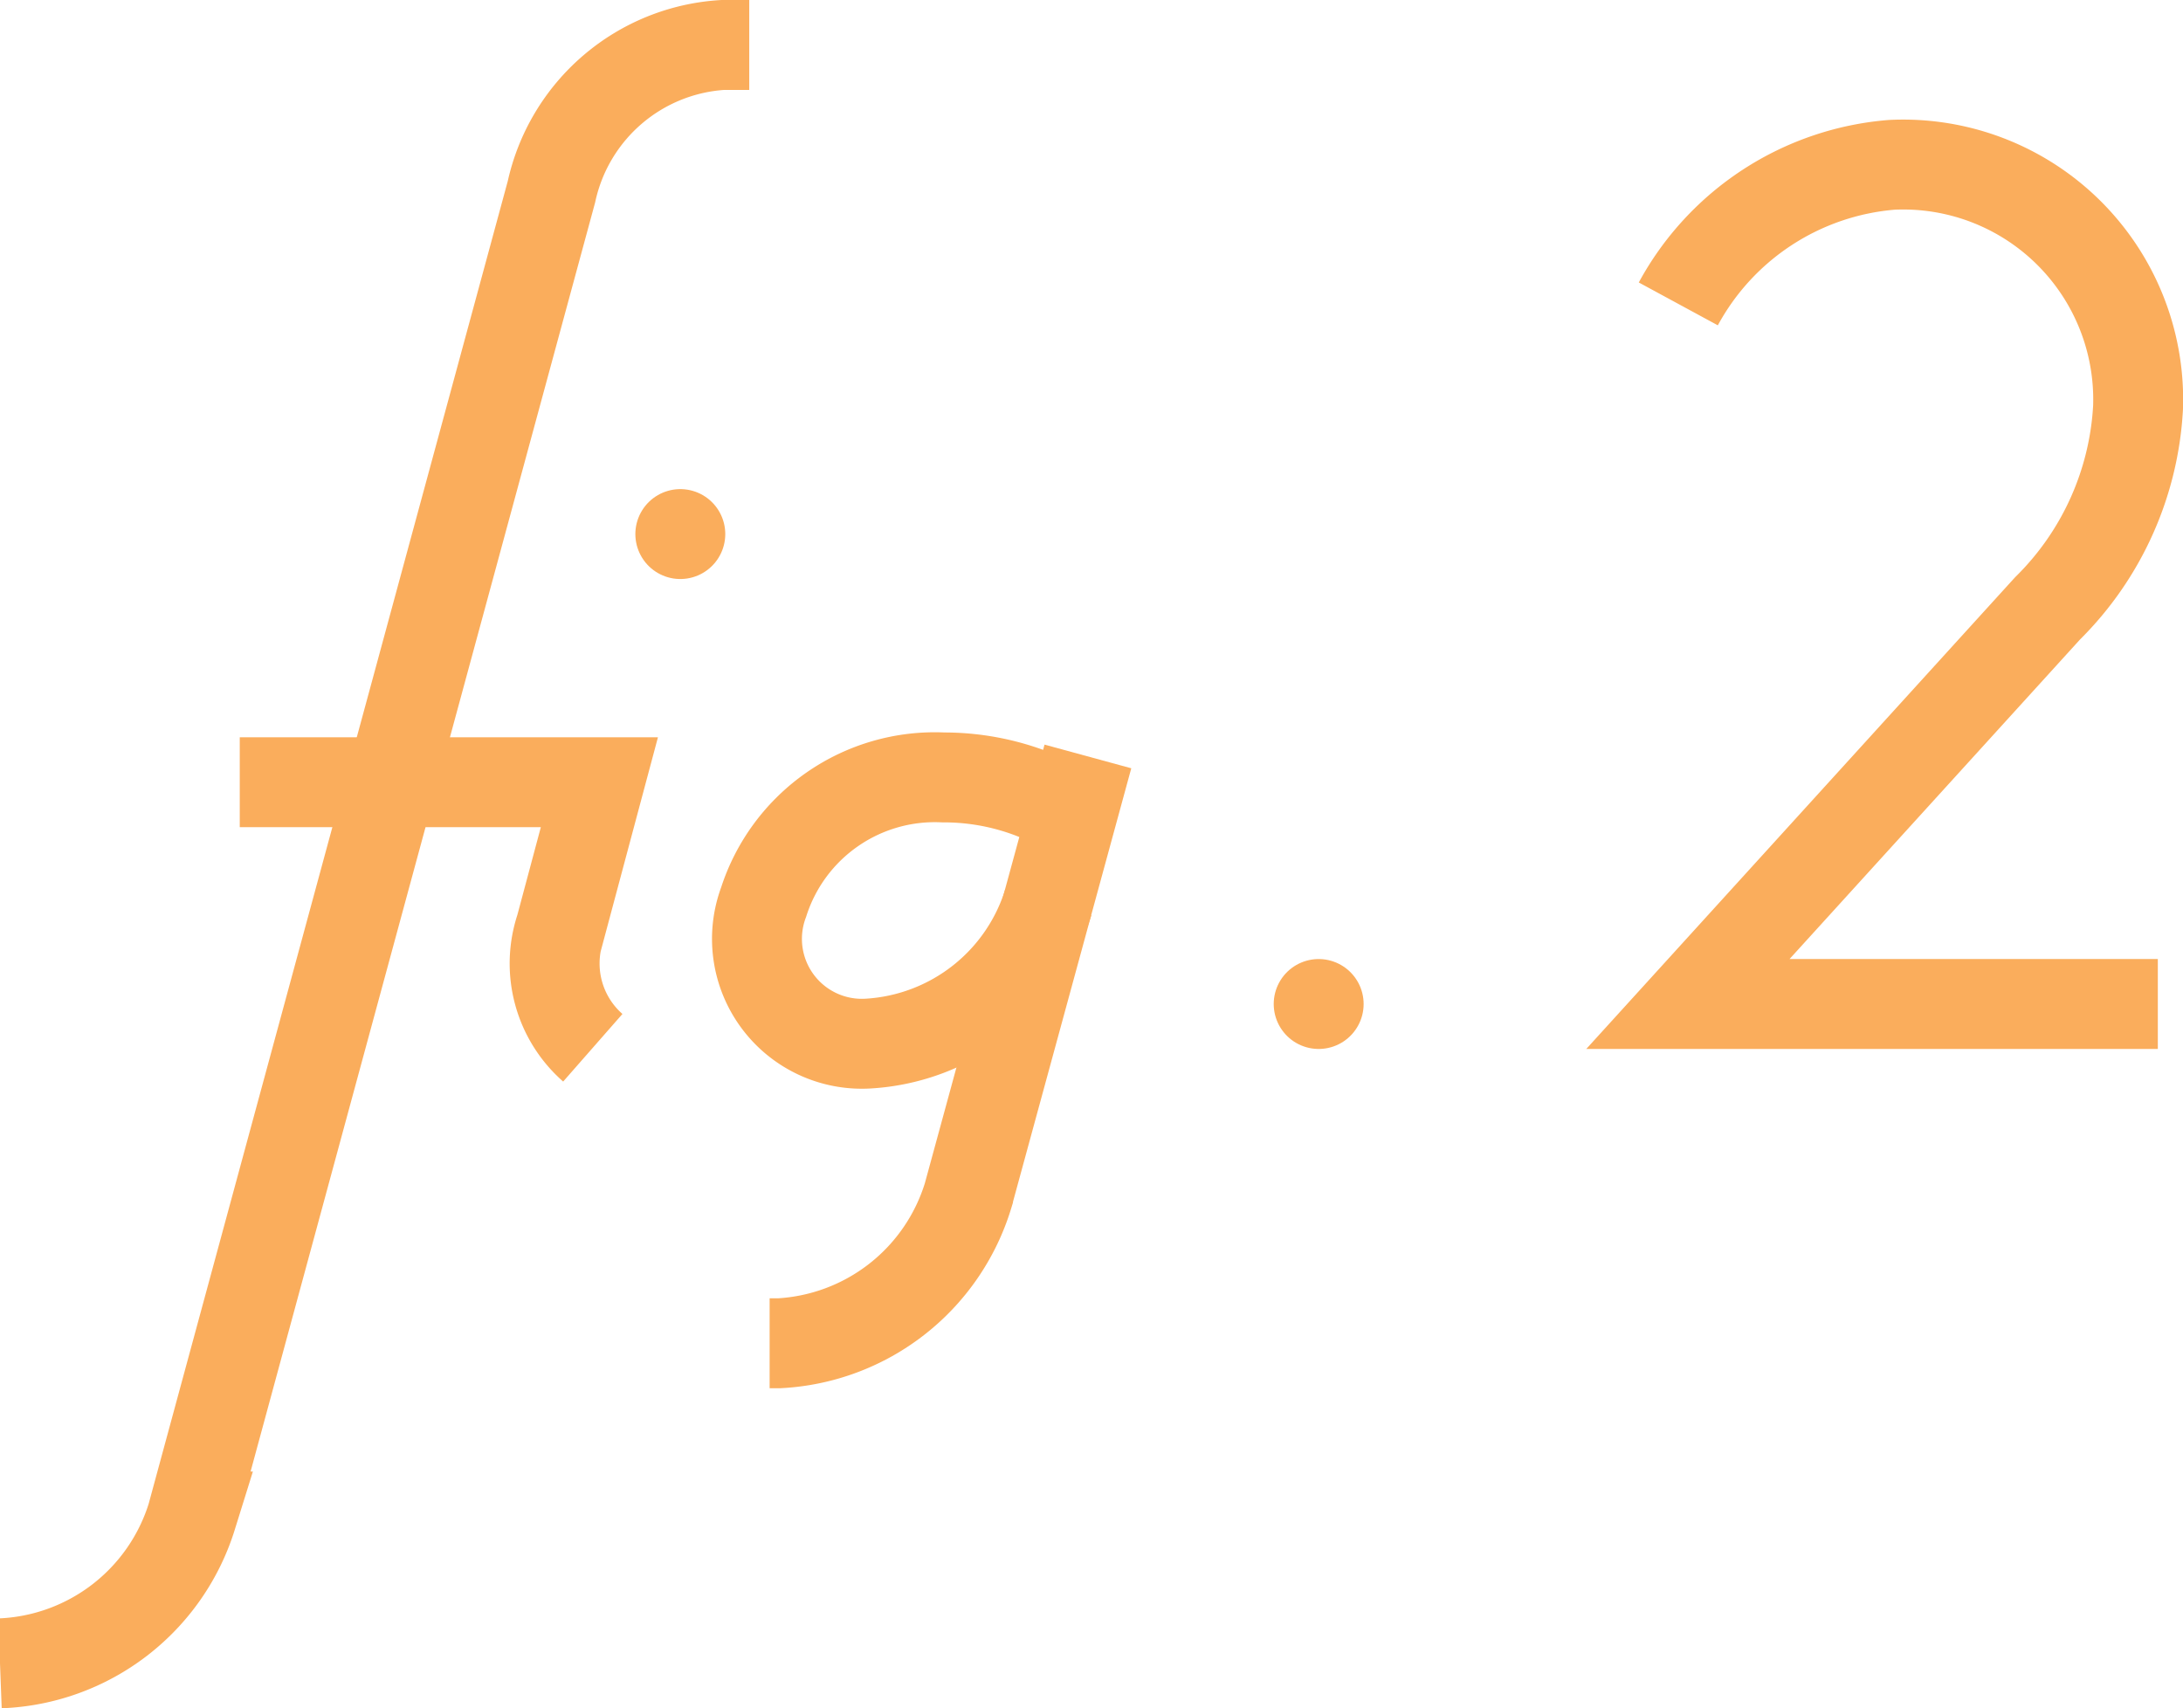<svg xmlns="http://www.w3.org/2000/svg" viewBox="0 0 36.42 28.5"><defs><style>.cls-1,.cls-2{fill:none;stroke:#faad5c;stroke-width:1.5px;}.cls-1{stroke-miterlimit:10;}.cls-2{stroke-linecap:round;stroke-linejoin:round;}</style></defs><g id="Layer_2" data-name="Layer 2"><g id="Stroke"><path class="cls-1" d="M12.5.75h-.44A3.12,3.12,0,0,0,9.2,3.2l-6,22.1A3.49,3.49,0,0,1,0,27.75H0"/><path class="cls-1" d="M4,13.05h6l-.65,2.43a1.87,1.87,0,0,0,.54,2"/><path class="cls-1" d="M17.49,15.05a3.35,3.35,0,0,1-3,2.36,1.75,1.75,0,0,1-1.75-2.36,3,3,0,0,1,3-2.08,4.1,4.1,0,0,1,2.21.64"/><path class="cls-1" d="M18.15,12.62l-2,7.33A3.49,3.49,0,0,1,13,22.41h-.16"/><line class="cls-2" x1="11.35" y1="8.91" x2="11.35" y2="8.91"/><line class="cls-2" x1="22" y1="16.75" x2="22" y2="16.75"/><path class="cls-1" d="M28,5.07a4.46,4.46,0,0,1,3.56-2.32A3.92,3.92,0,0,1,35.67,6.8a5.1,5.1,0,0,1-1.51,3.35l-6,6.6H36"/></g></g></svg>